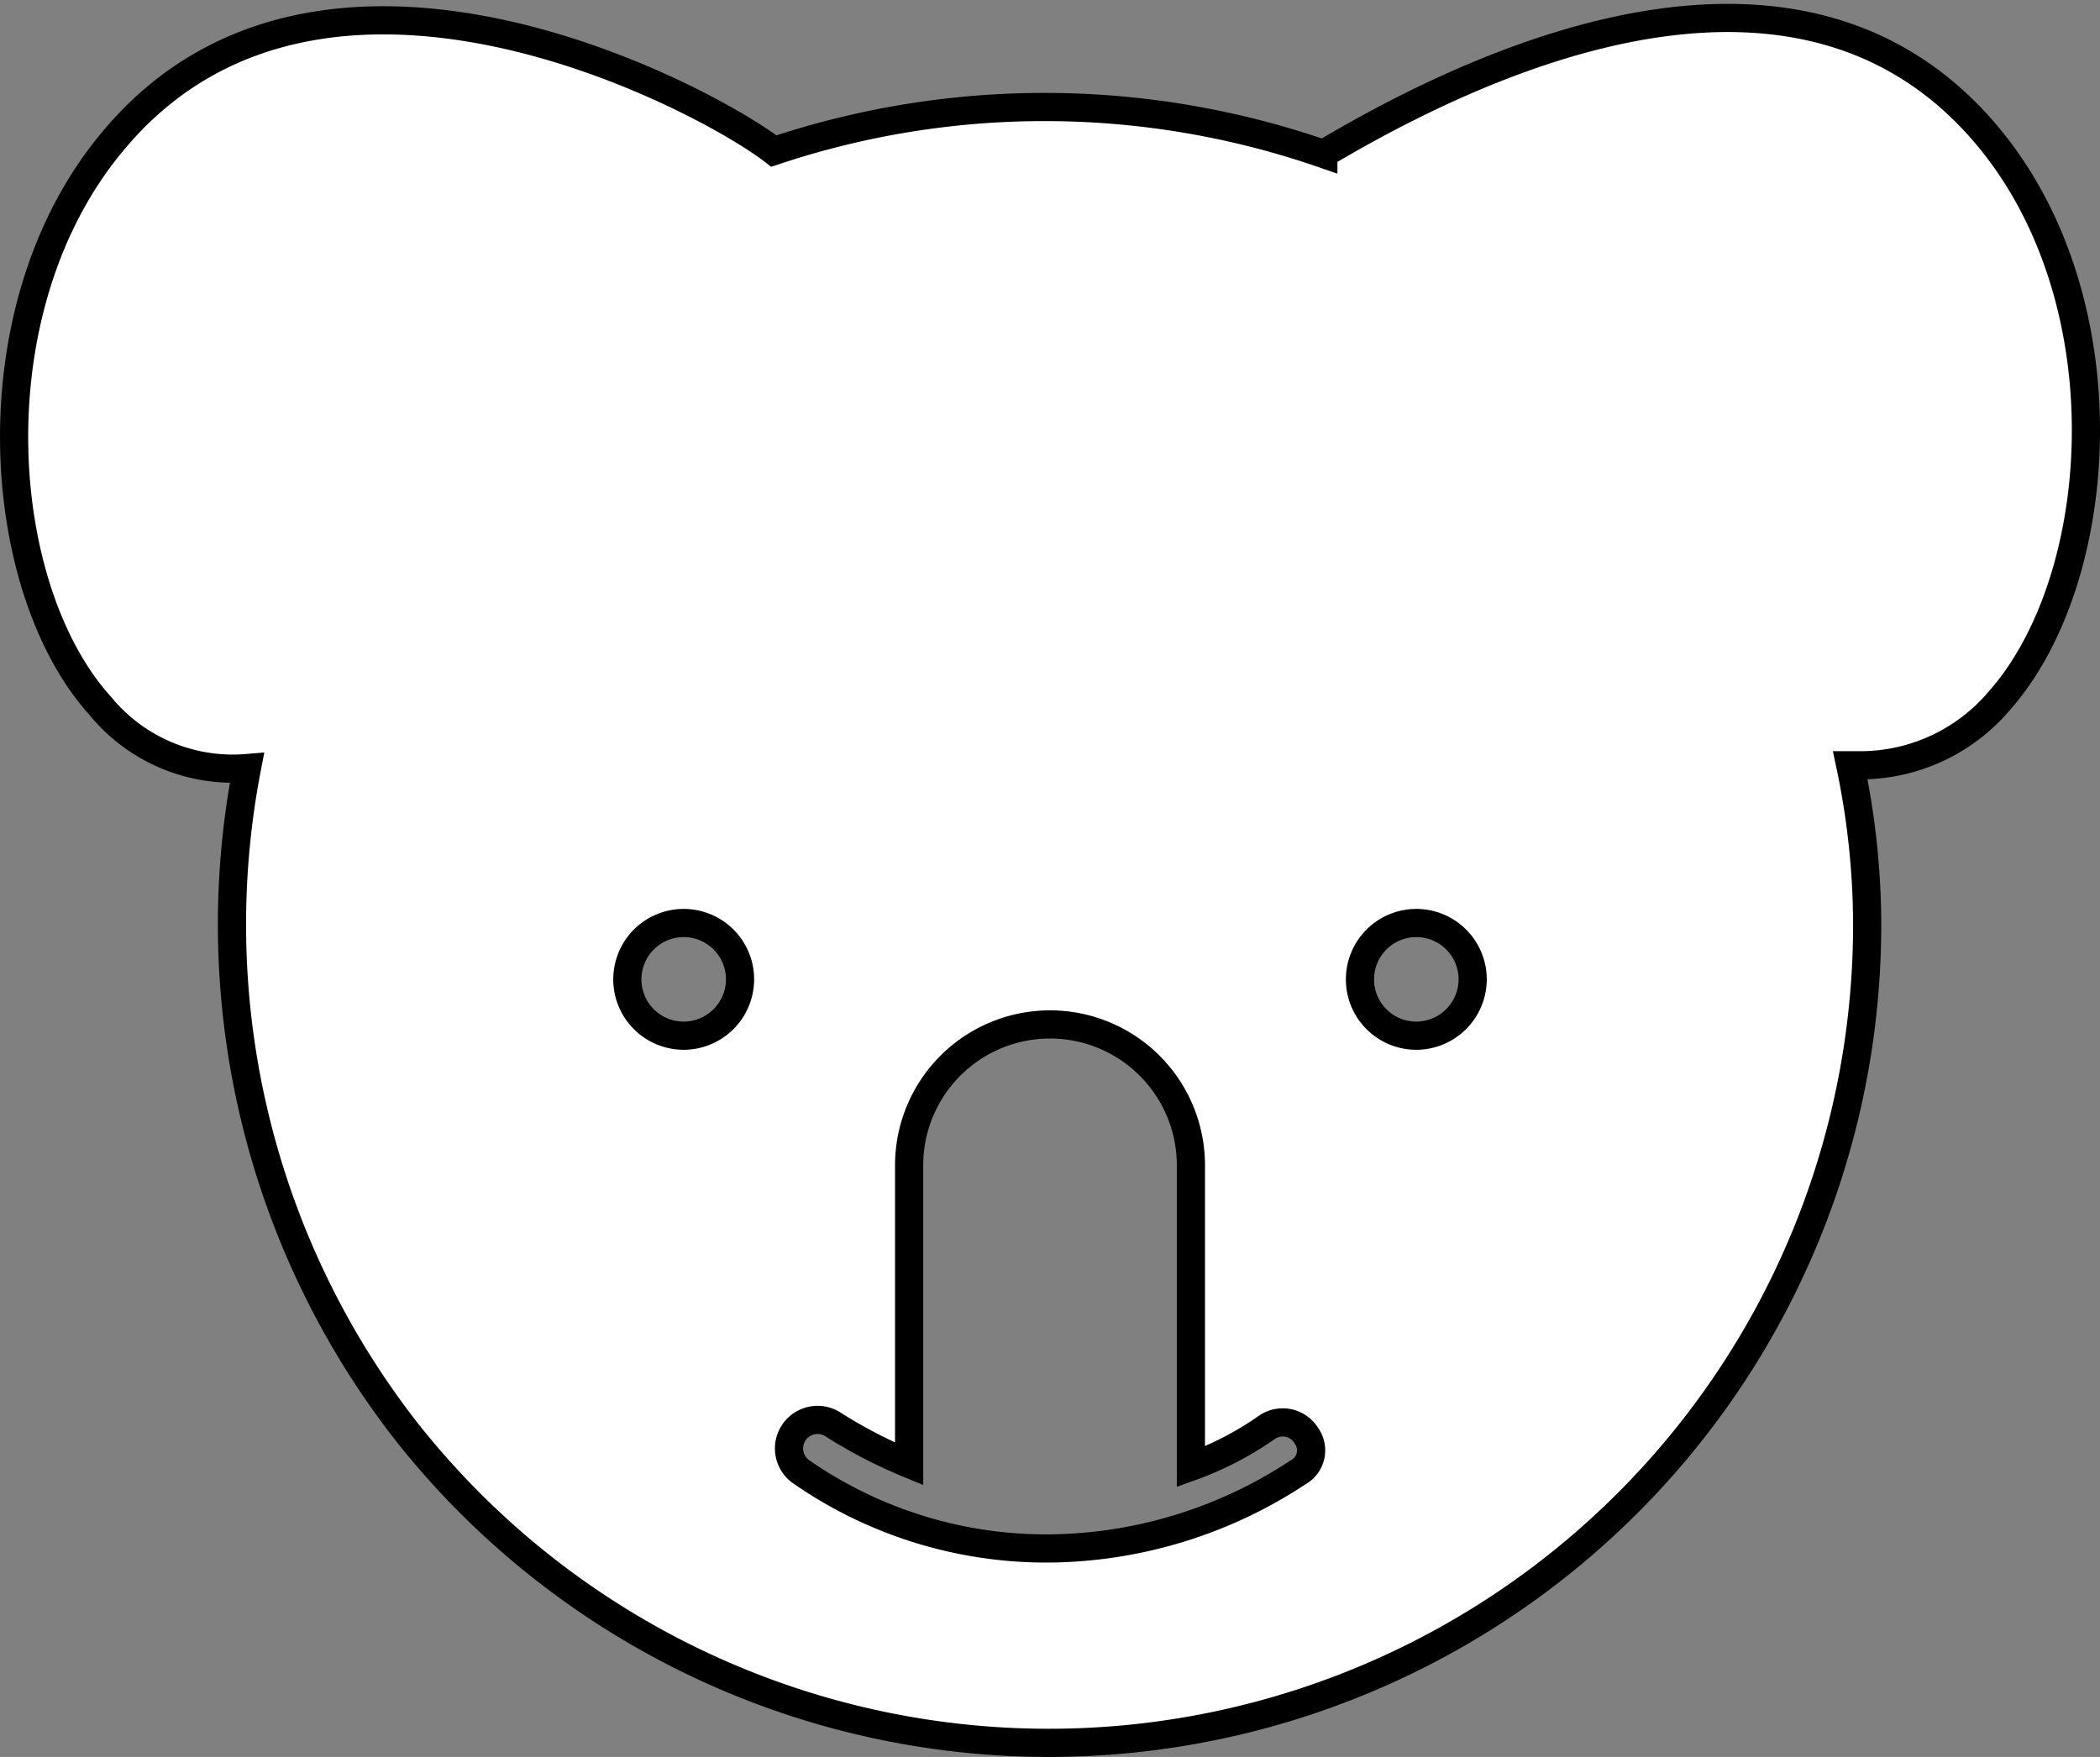 <svg xmlns="http://www.w3.org/2000/svg" width="74.527" height="62.362" viewBox="0 0 74.527 62.362"><rect x="0" y="0" width="74.527" height="62.362" fill="#808080" stroke="none"/><g transform="translate(-12.736 -18.638)"><path d="M16.7,23.7c-4.9,5.9-4.2,15.8-.4,20a6.078,6.078,0,0,0,5.2,2.2,29.257,29.257,0,0,0,5.7,23.6A29.042,29.042,0,0,0,79,51.5a27.6,27.6,0,0,0-.6-5.7h.5a6.467,6.467,0,0,0,4.8-2.3c3.8-4.3,4.5-14.1-.4-20-5.9-7.1-15.7-4.1-23.6.6A30.265,30.265,0,0,0,40.2,24C37.9,22.2,24.1,14.7,16.7,23.7ZM37,55.4a2,2,0,1,1,2-2A2.006,2.006,0,0,1,37,55.4ZM58.8,70.9A16.272,16.272,0,0,1,50,73.6a15.245,15.245,0,0,1-8.8-2.7,1.012,1.012,0,0,1,1.1-1.7A17.391,17.391,0,0,0,45,70.6V60a5,5,0,0,1,10,0V70.7a11.482,11.482,0,0,0,2.7-1.4.984.984,0,0,1,1.4.3A.889.889,0,0,1,58.8,70.9ZM63,55.4a2,2,0,1,1,2-2A2.006,2.006,0,0,1,63,55.4Z" fill="#fff" stroke="#000" stroke-width="1"/></g></svg>